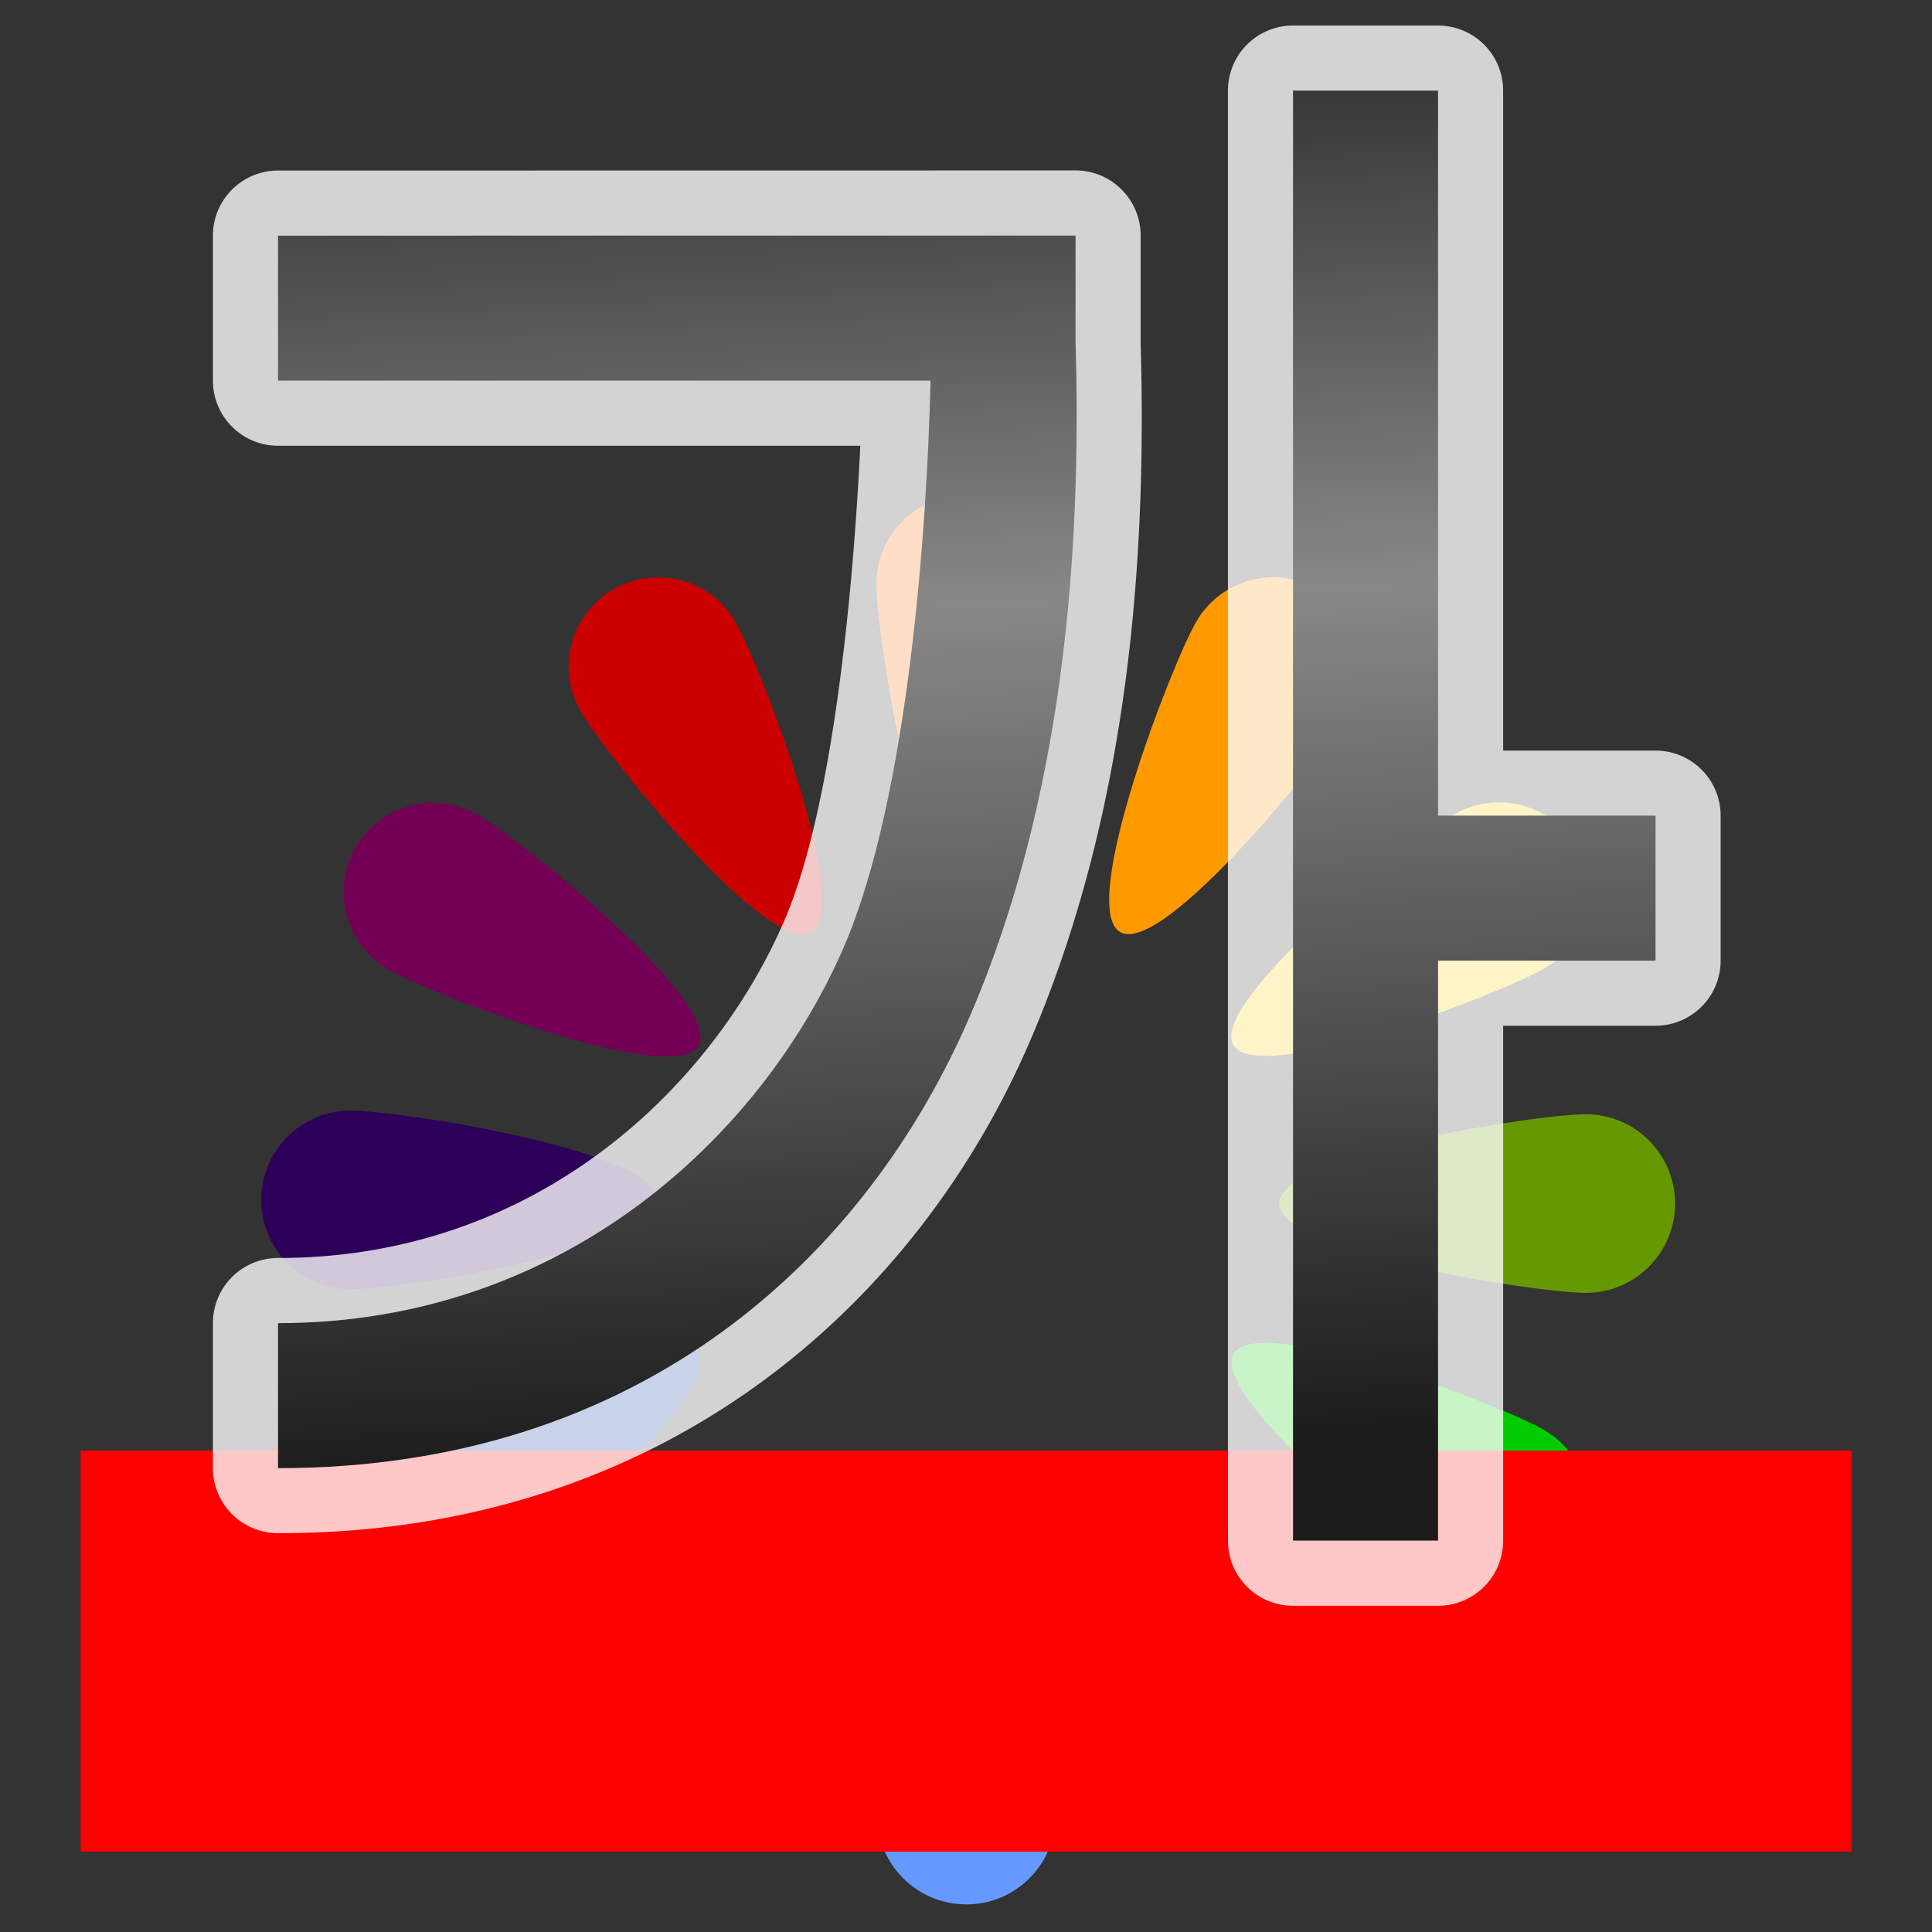 <svg height="24" viewBox="0 0 6.35 6.35" width="24" xmlns="http://www.w3.org/2000/svg" xmlns:xlink="http://www.w3.org/1999/xlink"><rect x="0" y="0" width="6.35" height="6.35" fill="#333333" stroke="none"/><linearGradient id="a" gradientUnits="userSpaceOnUse" x1="13.854" x2="12.315" y1="289.303" y2="256.976"><stop offset="0" stop-color="#1c1c1c"/><stop offset=".5" stop-color="#888"/><stop offset="1"/></linearGradient><g transform="matrix(.15 0 0 .15 .634 -38.066)"><path d="m18.89 266.573c0 1.081-.876 6.719-1.957 6.719s-1.957-5.639-1.957-6.719c0-1.081.876-1.957 1.957-1.957s1.957.876 1.957 1.957z" fill="#f60"/><path d="m11.886 267.405c.54.936 2.601 6.257 1.665 6.797-.936.54-4.514-3.905-5.054-4.841-.54-.936-.22-2.133.716-2.673.936-.54 2.133-.22 2.673.716z" fill="#c00"/><path d="m6.236 271.627c.936.54 5.381 4.118 4.841 5.054-.54.936-5.862-1.125-6.797-1.665-.936-.54-1.257-1.737-.716-2.673.54-.936 1.737-1.257 2.673-.716z" fill="#730055"/><path d="m3.454 278.109c1.081 0 6.719.876 6.719 1.957 0 1.081-5.639 1.957-6.719 1.957-1.081-0-1.957-.876-1.957-1.957 0-1.081.876-1.957 1.957-1.957z" fill="#2c0059"/><path d="m4.286 285.113c.936-.54 6.257-2.601 6.797-1.665.54.936-3.905 4.514-4.841 5.054-.936.54-2.133.22-2.673-.716-.54-.936-.22-2.133.716-2.673z" fill="#039"/><path d="m8.508 290.763c.54-.936 4.118-5.381 5.054-4.841.936.54-1.125 5.862-1.665 6.797-.54.936-1.737 1.257-2.673.716-.936-.54-1.257-1.737-.716-2.673z" fill="#36c"/><path d="m14.99 293.545c0-1.081.876-6.719 1.957-6.719 1.081-0 1.957 5.639 1.957 6.719-0 1.081-.876 1.957-1.957 1.957-1.081 0-1.957-.876-1.957-1.957z" fill="#69f"/><path d="m21.995 292.713c-.54-.936-2.601-6.257-1.665-6.797.936-.54 4.514 3.905 5.054 4.841.54.936.22 2.133-.716 2.673-.936.54-2.133.22-2.673-.716z" fill="#9c3"/><path d="m27.645 288.491c-.936-.54-5.381-4.118-4.841-5.054.54-.936 5.862 1.125 6.797 1.665.936.54 1.257 1.737.716 2.673-.54.936-1.737 1.257-2.673.716z" fill="#0c0"/><path d="m30.52 282.102c-1.081-0-6.719-.876-6.719-1.957-0-1.081 5.639-1.957 6.719-1.957 1.081 0 1.957.876 1.957 1.957 0 1.081-.876 1.957-1.957 1.957z" fill="#690"/><path d="m29.594 275.005c-.936.54-6.257 2.601-6.797 1.665-.54-.936 3.905-4.514 4.841-5.054.936-.54 2.133-.22 2.673.716.54.936.22 2.133-.716 2.673z" fill="#fc0"/><path d="m25.372 269.355c-.54.936-4.118 5.381-5.054 4.841-.936-.54 1.125-5.862 1.665-6.797.54-.936 1.737-1.257 2.673-.716.936.54 1.257 1.737.716 2.673z" fill="#f90"/></g><path d="m.265 4.768h5.821v1.318h-5.821z" fill="#f00" opacity=".99"/><g fill-rule="evenodd" stroke-width="1.385" transform="matrix(.172 0 0 .172 .265 -44.961)"><path d="m23.168 261.889a1.244 1.244 0 0 0 -1.244 1.244v27.709a1.244 1.244 0 0 0 1.244 1.244h2.771a1.244 1.244 0 0 0 1.244-1.244v-9.84h2.912a1.244 1.244 0 0 0 1.244-1.244v-2.77a1.244 1.244 0 0 0 -1.244-1.244h-2.912v-12.611a1.244 1.244 0 0 0 -1.244-1.244zm-19.396 2.771a1.244 1.244 0 0 0 -1.244 1.244v2.771a1.244 1.244 0 0 0 1.244 1.244h11.127c-.139 2.843-.53 6.927-1.447 9.062-1.366 3.183-4.732 6.462-9.68 6.459a1.244 1.244 0 0 0 -1.244 1.244v2.771a1.244 1.244 0 0 0 1.244 1.244c7.458.004 12.253-4.472 14.375-9.416 2.093-4.876 2.202-10.128 2.107-13.398l.002.035v-2.018a1.244 1.244 0 0 0 -1.244-1.244z" fill="#fff" fill-opacity=".783"/><path d="m23.168 263.133v27.708h2.771v-11.083h4.156v-2.771h-4.156v-13.854zm-19.396 2.771v2.771h12.469c-.065 2.78-.423 7.948-1.646 10.797-1.538 3.583-5.327 7.216-10.823 7.213v2.771c6.973.004 11.262-4.074 13.232-8.662 1.969-4.588 2.1-9.673 2.008-12.872v-2.019z" fill="url(#a)"/></g></svg>
